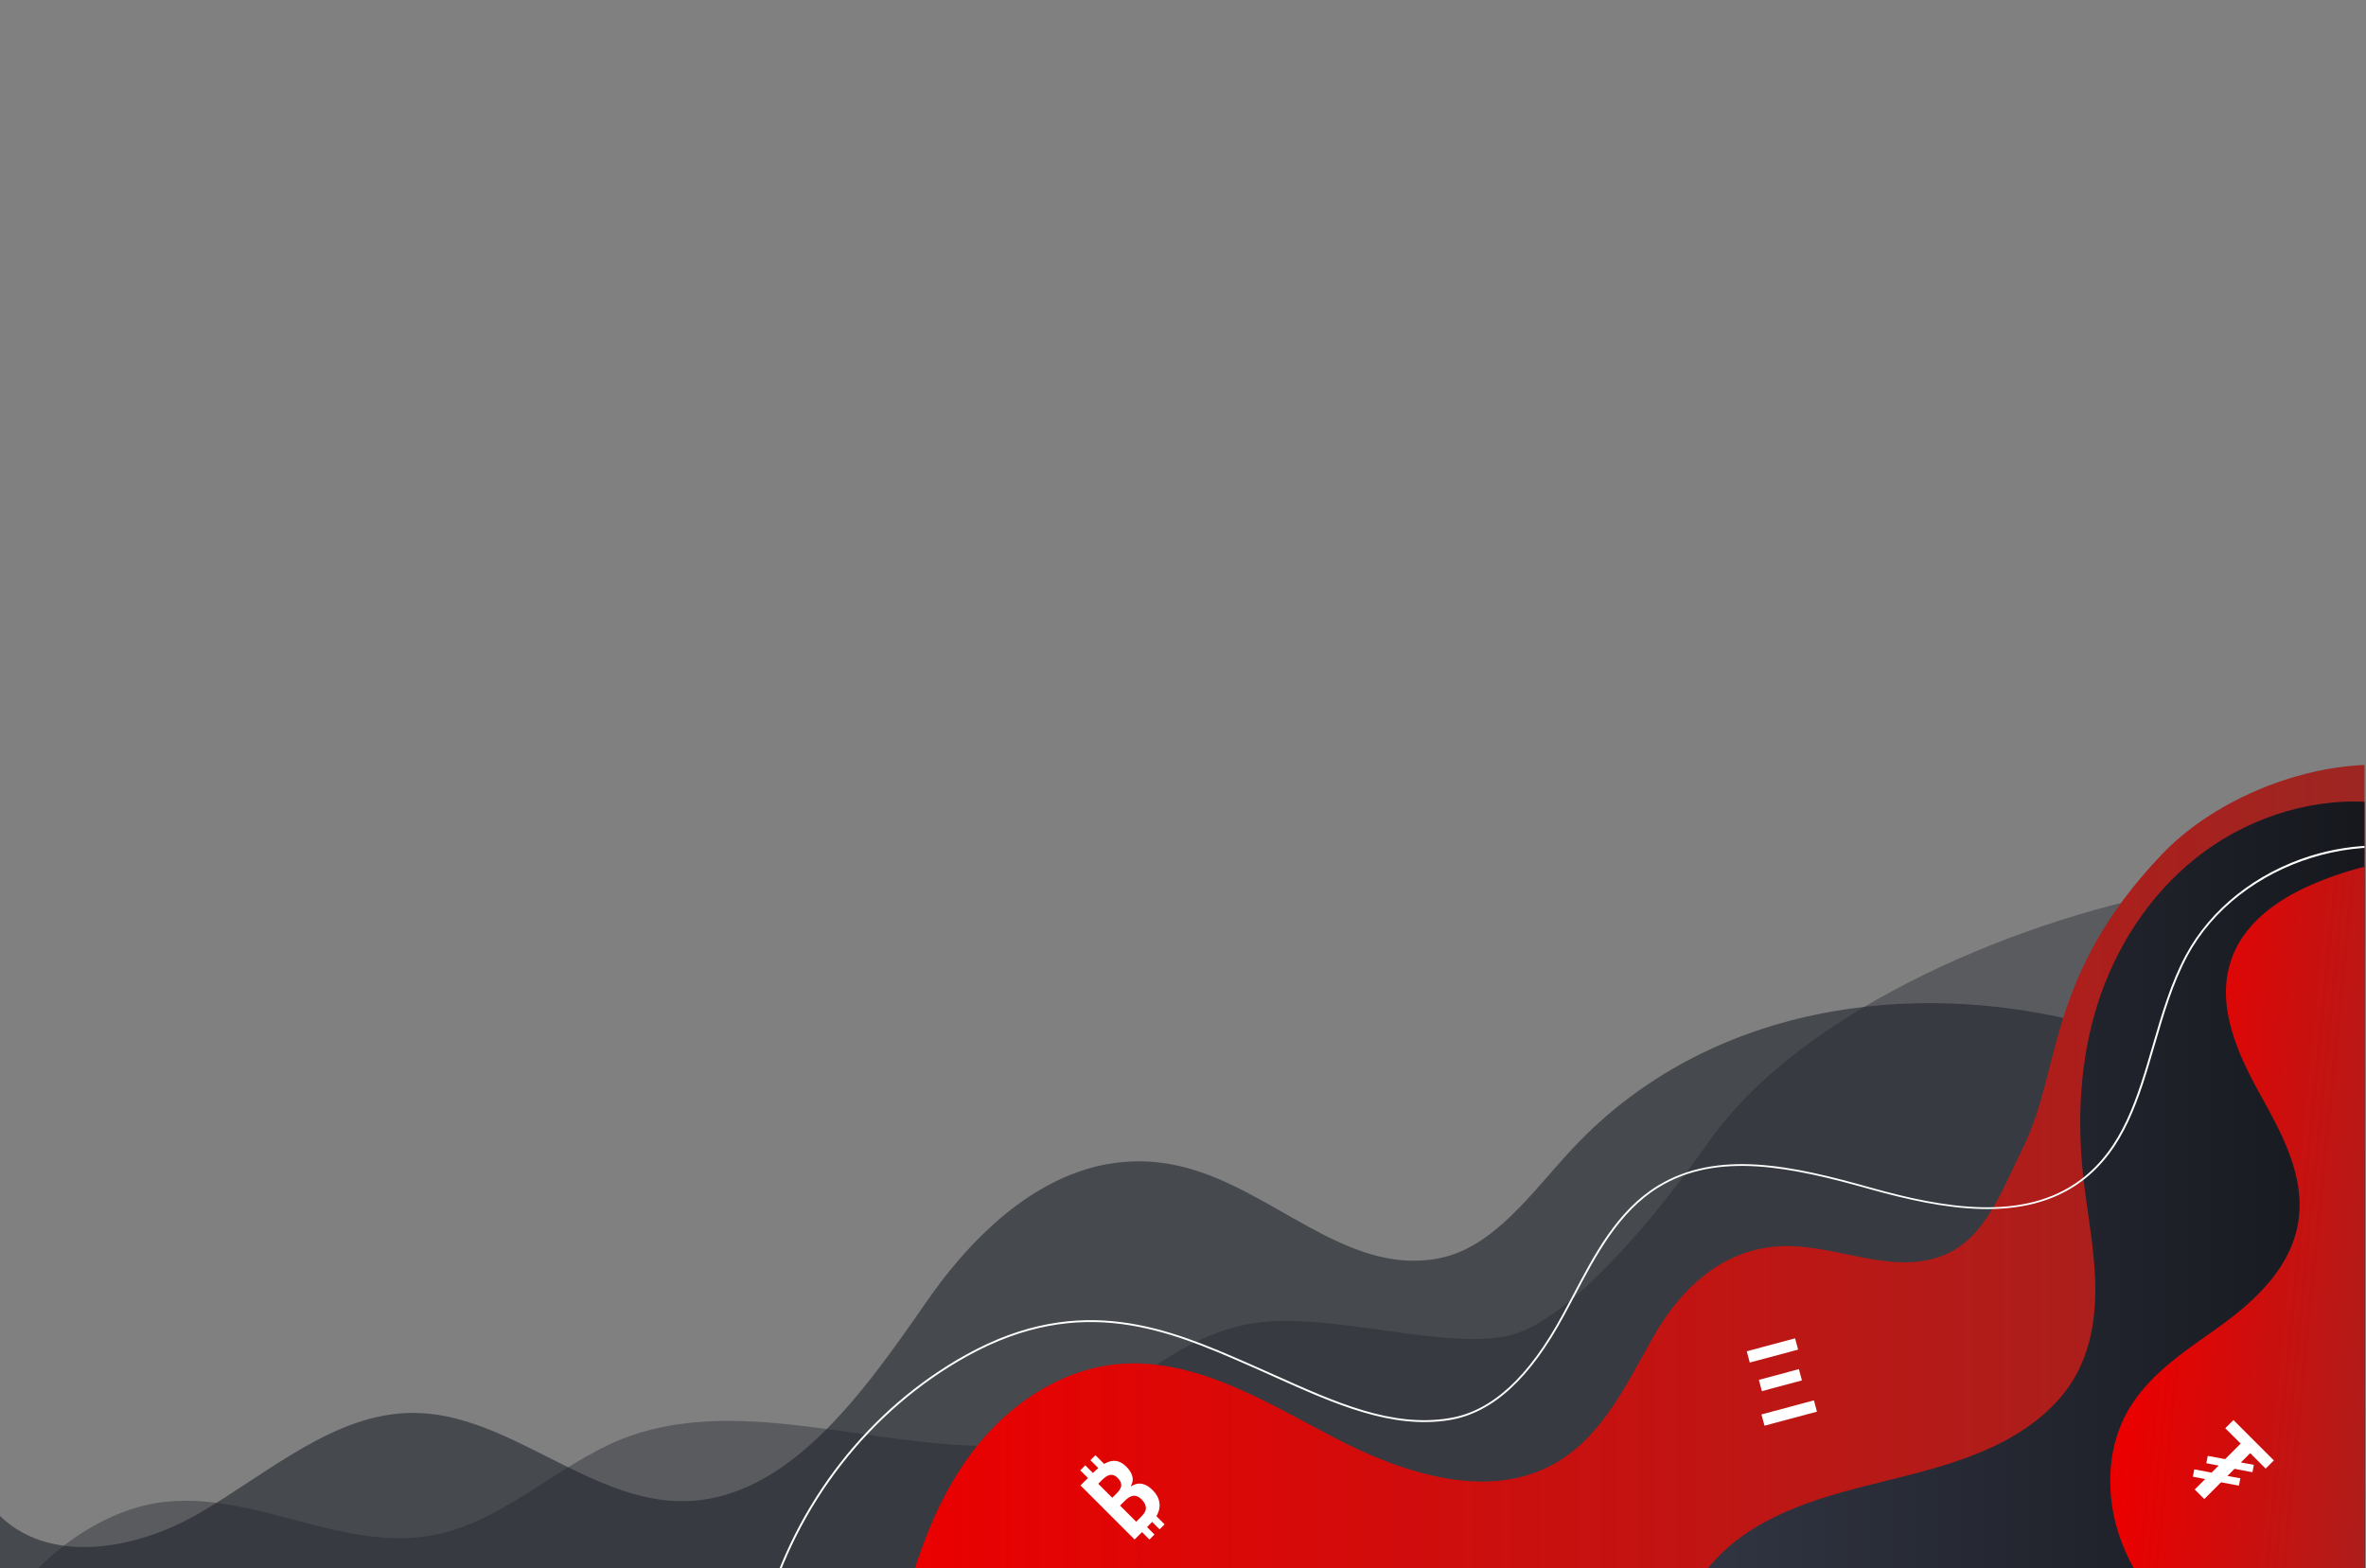 <svg width="795" height="527" viewBox="0 0 795 527" fill="none" xmlns="http://www.w3.org/2000/svg">
<rect x="0" y="0" width="795" height="527" fill="#808080" stroke="none"/>
<g clip-path="url(#clip0_206_387)">
<g style="mix-blend-mode:overlay" opacity="0.8">
<path d="M867.129 436.445C815.571 398.309 762.255 360.332 702.296 344.283C642.338 328.235 573.661 337.864 528.746 385.597C514.837 400.428 502.05 419.358 483.29 422.897C451.796 428.829 427.336 398.85 396.011 391.773C361.954 384.083 332.727 406.551 311.264 437.526C289.802 468.501 264.654 503.914 229.95 504.465C198.043 504.963 170.627 474.719 138.699 474.804C112.512 474.804 90.298 494.931 66.993 508.501C43.687 522.071 10.848 526.997 -5.042 503.427L-6.355 551.775L873.58 558.978L867.129 436.445Z" fill="#21242D" fill-opacity="0.75"/>
</g>
<g style="mix-blend-mode:overlay" opacity="0.8">
<path d="M870.062 302.62C810.041 292.026 780.729 291.02 736.586 298.382C681.501 307.577 605.759 338.33 573.809 384.188C560.853 402.769 530.991 440.948 509.539 448.098C489.899 454.645 452.335 442.092 425.852 444.126C386.752 447.123 367.959 486.743 328.743 485.884C287.154 484.973 242.111 467.696 204.515 485.524C184.25 495.143 167.036 512.071 144.949 516.012C129.186 518.83 113.169 514.571 97.649 510.44C82.13 506.308 66.018 502.272 50.329 505.503C34.64 508.734 14.481 520.482 0 543.088C0 543.088 838.992 542.177 838.282 539.275C837.573 536.372 864.67 305.988 870.062 302.62Z" fill="#21242C" fill-opacity="0.5"/>
</g>
<path d="M821.64 334.919C823.865 333.531 818.165 262.503 820.379 261.126C793.6 249.812 749.563 262.81 726.438 287.079C687.317 328.129 692.74 359.654 679.742 385.661C672.825 399.517 667.157 416.382 652.729 421.954C634.541 429.03 615.303 416.986 595.875 418.966C577.962 420.799 564.625 433.267 555.716 448.914C546.807 464.56 538.766 482.071 523.3 491.287C500.683 504.772 471.605 495.291 448.278 483.088C424.951 470.884 400.735 455.662 374.559 458.522C355.555 460.641 338.542 472.41 326.942 487.611C315.342 502.813 308.594 521.192 303.838 539.677C303.838 539.677 818.261 538.47 820.379 540.239C822.498 542.008 820.379 338.637 820.379 338.637" fill="url(#paint0_linear_206_387)"/>
<path d="M815.123 546.775C815.123 547.315 814.816 547.75 814.435 547.75H563.002C566.39 535.988 573.386 525.587 583.002 518.014C591.307 511.467 601.286 507.029 611.541 503.692C621.795 500.355 632.367 498.056 642.833 495.323C653.3 492.59 663.681 489.412 673.141 484.444C682.601 479.476 691.15 472.632 696.563 463.808C702.792 453.628 704.434 441.488 703.978 429.761C703.523 418.034 701.171 406.456 699.931 394.803C697.876 375.449 698.967 355.608 704.942 337.027C710.917 318.446 721.976 301.01 737.781 288.393C753.587 275.776 774.434 268.35 795.187 269.463C801.946 269.813 808.627 271.075 815.049 273.213L815.123 546.775Z" fill="url(#paint1_linear_206_387)"/>
<path d="M842.17 290.077C820.229 285.811 797.509 288.285 777 297.175C765.284 302.217 753.345 310.448 749.352 323.658C744.839 338.563 751.915 354.231 759.246 367.43C766.576 380.629 774.67 395.131 772.254 410.566C769.839 426 757.646 437.229 745.697 445.821C733.748 454.412 720.559 462.611 713.747 476.446C708.027 488.099 707.805 502.272 711.629 514.582C715.453 526.891 722.953 537.463 731.756 545.991L802.456 556.584L842.17 290.077Z" fill="url(#paint2_linear_206_387)"/>
<path d="M799.171 284.113C791.481 284.131 783.836 285.299 776.491 287.577C758.08 293.287 742.73 305.48 734.382 321.042C729.425 330.279 726.342 340.841 723.365 351.063C718.153 368.945 713.238 385.83 699.117 396.434C679.954 410.831 652.676 405.852 628.523 399.072C602.284 391.657 577.05 386.127 556.88 398.553C543.363 406.89 535.694 421.53 528.279 435.693C527.24 437.685 526.181 439.662 525.1 441.626C513.691 462.812 501.191 474.317 486.901 476.584C467.674 479.762 448.712 471.213 428.638 462.208C425.618 460.852 422.493 459.454 419.358 458.088C393.15 446.657 363.446 433.723 324.706 455.185C291.962 473.331 267.195 505.058 256.761 542.241L257.375 542.411C267.767 505.397 292.418 473.808 325.014 455.736C363.478 434.422 393.033 447.261 419.104 458.66C422.282 460.037 425.364 461.435 428.383 462.791C448.511 471.827 467.579 480.376 487.007 477.219C501.499 474.857 514.147 463.3 525.662 441.869C526.707 439.906 527.766 437.928 528.84 435.937C536.255 421.848 543.872 407.282 557.241 399.04C577.199 386.742 602.284 392.303 628.385 399.634C652.687 406.445 680.145 411.456 699.53 396.89C713.821 386.159 718.768 369.178 724.012 351.19C726.978 340.999 730.05 330.459 734.976 321.285C752.232 289.135 797.476 275.12 829.881 291.889L830.178 291.317C820.564 286.478 809.933 284.009 799.171 284.113Z" fill="white"/>
<g style="mix-blend-mode:soft-light">
<path d="M370.571 494.874L366.397 490.7L368.077 489.02L372.252 493.194L370.571 494.874ZM367.16 498.285L362.986 494.111L364.666 492.431L368.84 496.605L367.16 498.285ZM389.638 513.941L385.463 509.766L387.143 508.086L391.318 512.261L389.638 513.941ZM386.227 517.352L382.052 513.177L383.732 511.497L387.907 515.672L386.227 517.352ZM381.237 517.352L363.062 499.176L367.364 494.874C368.807 493.432 370.164 492.38 371.437 491.718C372.693 491.039 373.898 490.784 375.052 490.954C376.206 491.124 377.343 491.769 378.463 492.889C379.159 493.585 379.693 494.306 380.066 495.053C380.44 495.799 380.618 496.538 380.601 497.267C380.584 497.997 380.372 498.684 379.965 499.329L380.092 499.456C380.771 499.015 381.492 498.735 382.256 498.616C383.002 498.481 383.8 498.582 384.649 498.922C385.497 499.227 386.397 499.855 387.347 500.806C388.45 501.909 389.154 503.088 389.46 504.344C389.782 505.583 389.706 506.847 389.231 508.137C388.755 509.427 387.907 510.682 386.685 511.904L381.237 517.352ZM375.204 501.849C376.257 500.797 376.774 499.872 376.757 499.075C376.757 498.26 376.35 497.445 375.535 496.631C374.738 495.833 373.915 495.502 373.066 495.638C372.235 495.757 371.293 496.342 370.241 497.395L369.019 498.616L373.728 503.326L375.204 501.849ZM376.35 505.948L381.772 511.37L383.528 509.613C384.615 508.527 385.115 507.517 385.03 506.584C384.929 505.634 384.462 504.743 383.63 503.911C383.087 503.368 382.527 502.995 381.95 502.791C381.373 502.588 380.762 502.604 380.117 502.842C379.456 503.063 378.743 503.555 377.979 504.319L376.35 505.948Z" fill="white"/>
</g>
<g style="mix-blend-mode:soft-light">
<path d="M737.455 500.547L740.968 497.034L736.819 496.245L737.302 493.775L743.132 494.87L745.499 492.503L741.35 491.714L741.833 489.244L747.663 490.339L752.881 485.12L747.714 479.953L750.463 477.204L764.031 490.772L761.282 493.521L756.089 488.328L752.958 491.459L757.311 492.248L756.852 494.743L750.819 493.597L748.427 495.99L752.779 496.779L752.296 499.248L746.288 498.128L740.662 503.754L737.455 500.547Z" fill="white"/>
</g>
<g style="mix-blend-mode:soft-light">
<path d="M592.887 479.108L591.871 475.318L609.501 470.594L610.517 474.384L592.887 479.108ZM592.01 467.491L590.995 463.701L604.452 460.095L605.467 463.885L592.01 467.491ZM587.945 457.884L586.93 454.094L603.169 449.743L604.184 453.533L587.945 457.884Z" fill="white"/>
</g>
</g>
<defs>
<linearGradient id="paint0_linear_206_387" x1="303.838" y1="398.627" x2="822.17" y2="398.627" gradientUnits="userSpaceOnUse">
<stop stop-color="#EB0000"/>
<stop offset="1" stop-color="#982824"/>
</linearGradient>
<linearGradient id="paint1_linear_206_387" x1="563.002" y1="408.532" x2="815.123" y2="408.532" gradientUnits="userSpaceOnUse">
<stop stop-color="#323643"/>
<stop offset="1" stop-color="#13151A"/>
</linearGradient>
<linearGradient id="paint2_linear_206_387" x1="720.732" y1="415.818" x2="833.688" y2="427.114" gradientUnits="userSpaceOnUse">
<stop stop-color="#EB0000"/>
<stop offset="1" stop-color="#982824"/>
</linearGradient>
<clipPath id="clip0_206_387">
<rect width="794.5" height="529.667" fill="white" transform="matrix(1 0 0 -1 0 529.667)"/>
</clipPath>
</defs>
</svg>
